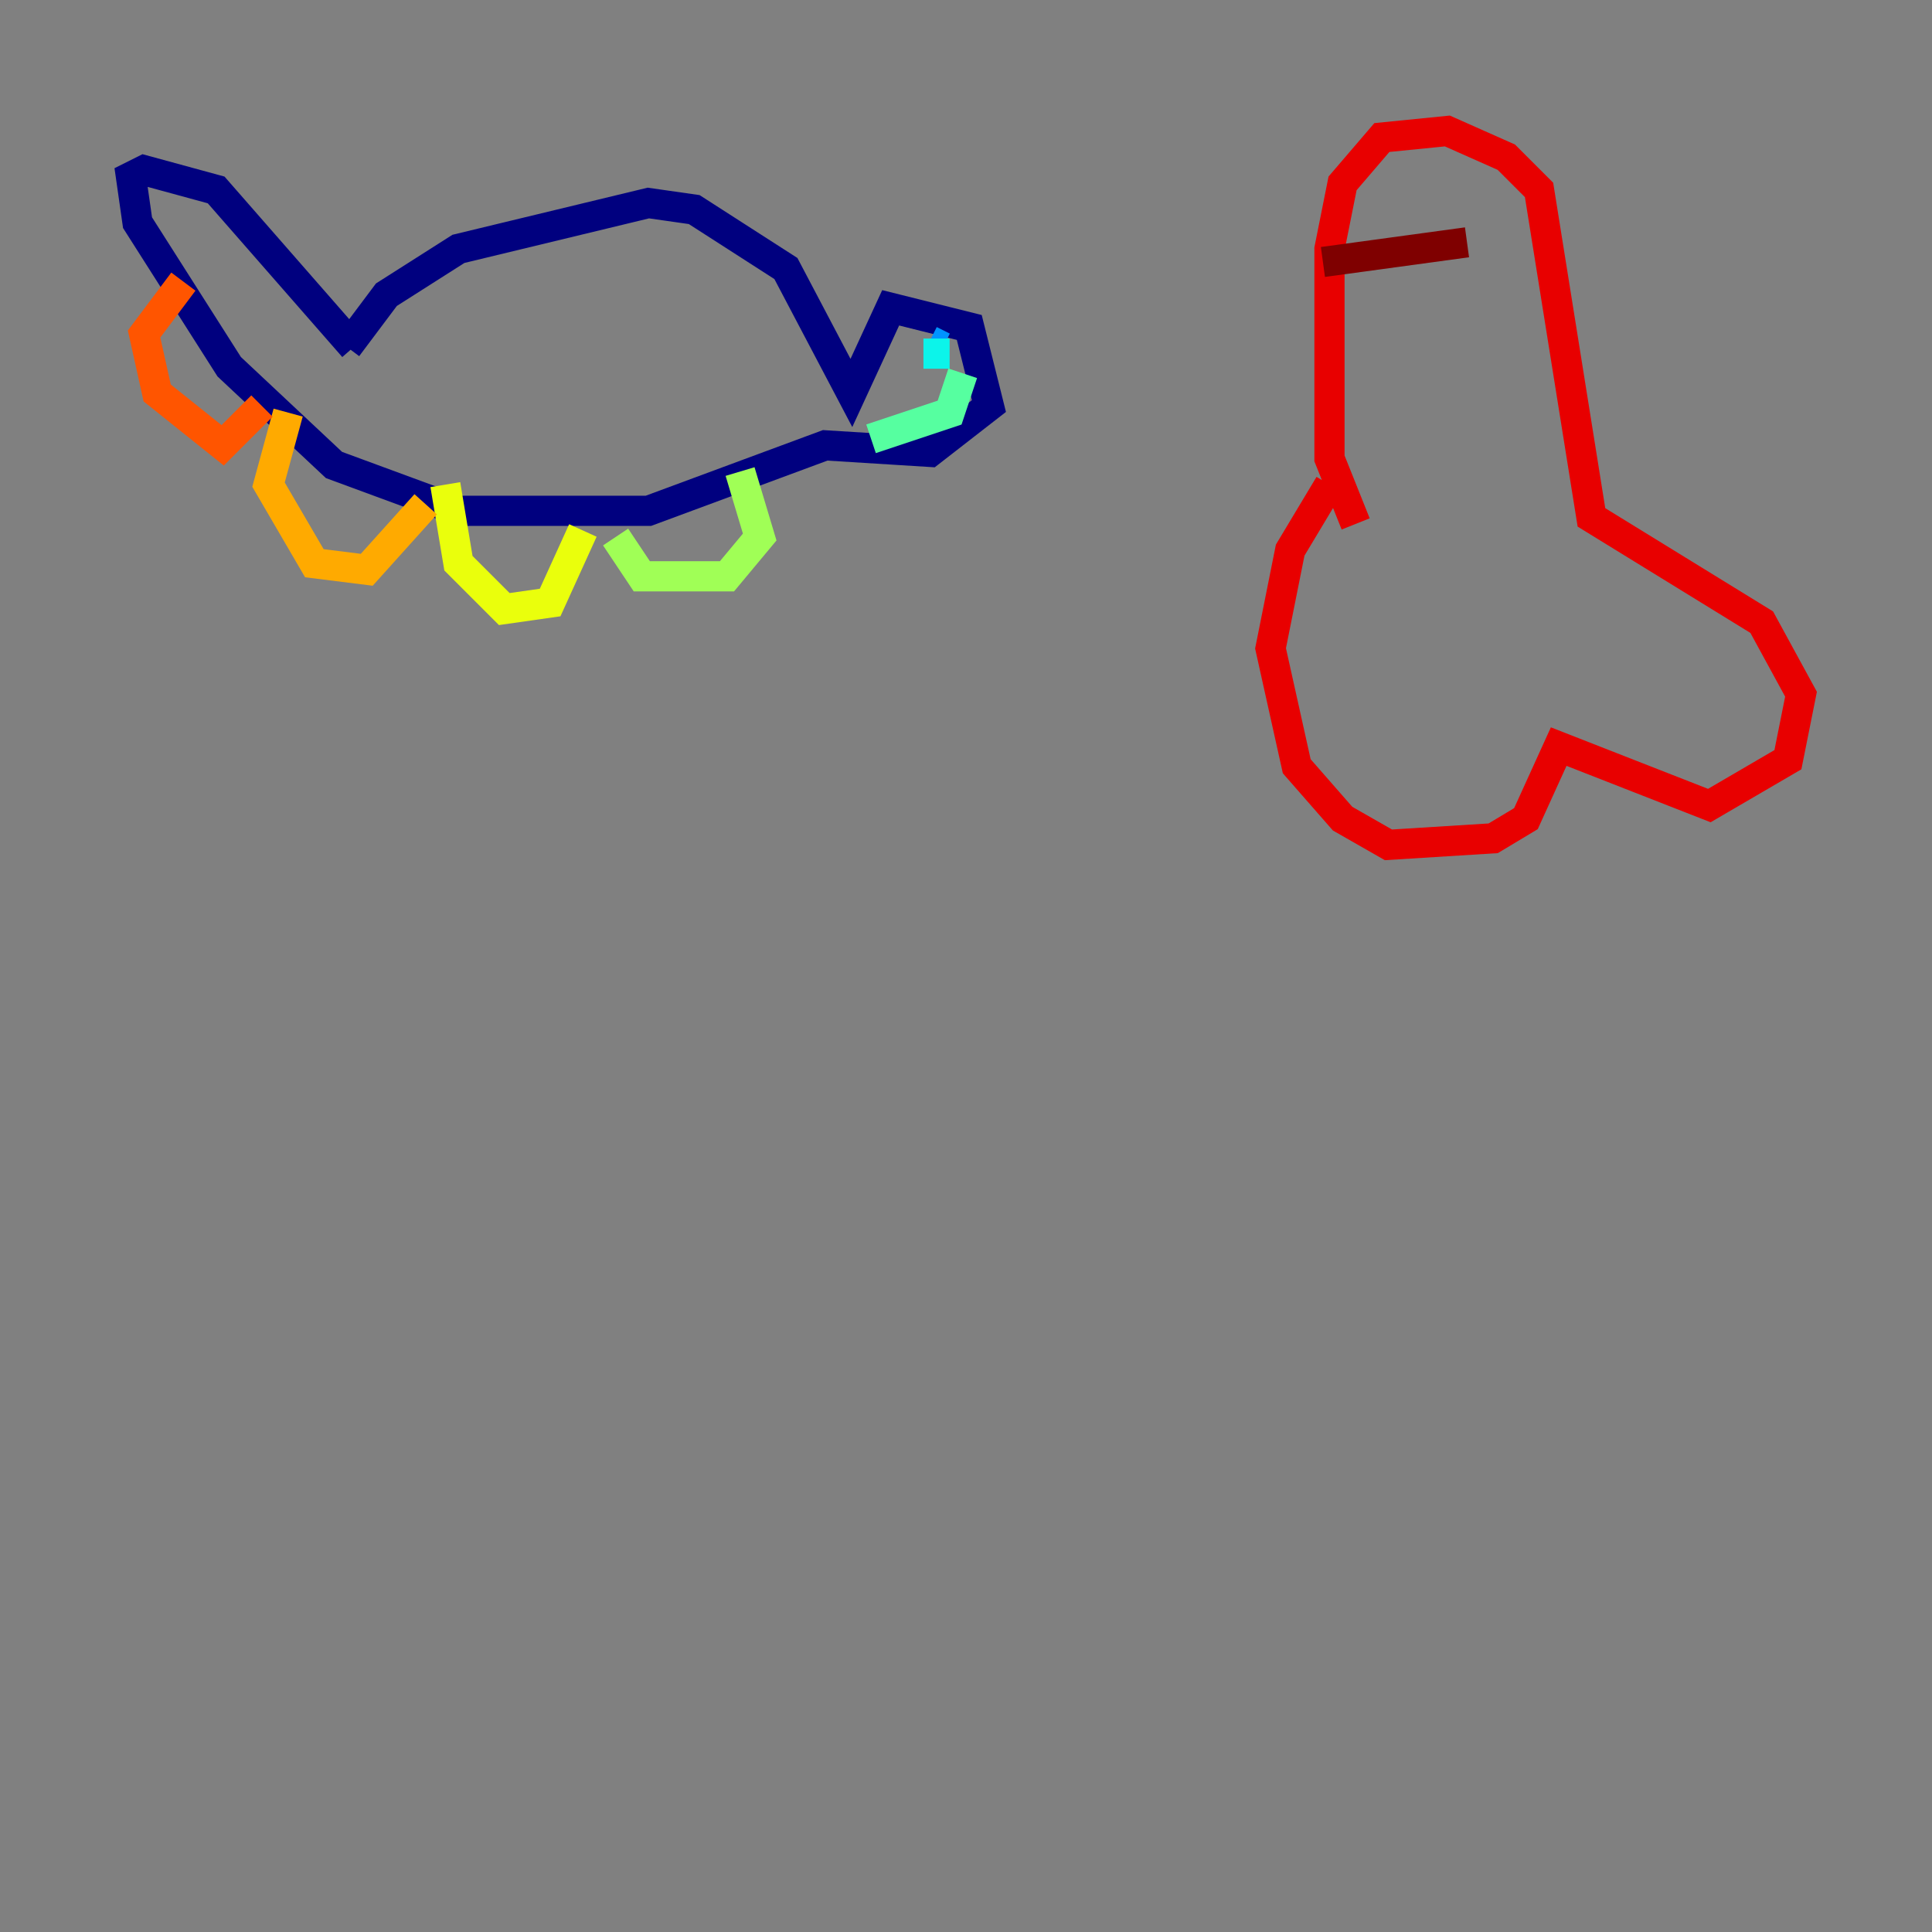 <?xml version="1.0" encoding="utf-8" ?>
<svg baseProfile="tiny" height="128" version="1.2" viewBox="0,0,128,128" width="128" xmlns="http://www.w3.org/2000/svg" xmlns:ev="http://www.w3.org/2001/xml-events" xmlns:xlink="http://www.w3.org/1999/xlink"><rect x="0" y="0" width="128" height="128" fill="#808080" stroke="none"/><defs /><polyline fill="none" points="22.997,22.997 25.6,19.525 30.373,16.488 42.956,13.451 45.993,13.885 52.068,17.79 56.407,26.034 59.01,20.393 64.217,21.695 65.519,26.902 61.614,29.939 54.671,29.505 42.956,33.844 30.373,33.844 22.129,30.807 15.186,24.298 9.112,14.752 8.678,11.715 9.546,11.281 14.319,12.583 23.43,22.997" stroke="#00007f" stroke-width="2" /><polyline fill="none" points="62.481,22.563 62.481,22.563" stroke="#0000e8" stroke-width="2" /><polyline fill="none" points="61.18,22.129 61.18,22.129" stroke="#0038ff" stroke-width="2" /><polyline fill="none" points="61.614,22.563 62.481,22.997" stroke="#0094ff" stroke-width="2" /><polyline fill="none" points="62.915,23.43 61.18,23.43" stroke="#0cf4ea" stroke-width="2" /><polyline fill="none" points="63.783,24.732 62.915,27.336 57.709,29.071" stroke="#56ffa0" stroke-width="2" /><polyline fill="none" points="49.031,31.241 50.332,35.58 48.163,38.183 42.522,38.183 40.786,35.58" stroke="#a0ff56" stroke-width="2" /><polyline fill="none" points="38.617,35.146 36.447,39.919 33.41,40.352 30.373,37.315 29.505,32.108" stroke="#eaff0c" stroke-width="2" /><polyline fill="none" points="28.203,33.41 24.298,37.749 20.827,37.315 17.79,32.108 19.091,27.336" stroke="#ffaa00" stroke-width="2" /><polyline fill="none" points="17.356,26.902 14.752,29.505 10.414,26.034 9.546,22.129 12.149,18.658" stroke="#ff5500" stroke-width="2" /><polyline fill="none" points="89.817,34.712 88.081,30.373 88.081,16.488 88.949,12.149 91.552,9.112 95.891,8.678 99.797,10.414 101.966,12.583 105.437,34.278 116.719,41.22 119.322,45.993 118.454,50.332 113.248,53.37 103.268,49.464 101.098,54.237 98.929,55.539 91.986,55.973 88.949,54.237 85.912,50.766 84.176,42.956 85.478,36.447 88.081,32.108" stroke="#e80000" stroke-width="2" /><polyline fill="none" points="87.647,17.356 97.193,16.054" stroke="#7f0000" stroke-width="2" /></svg>